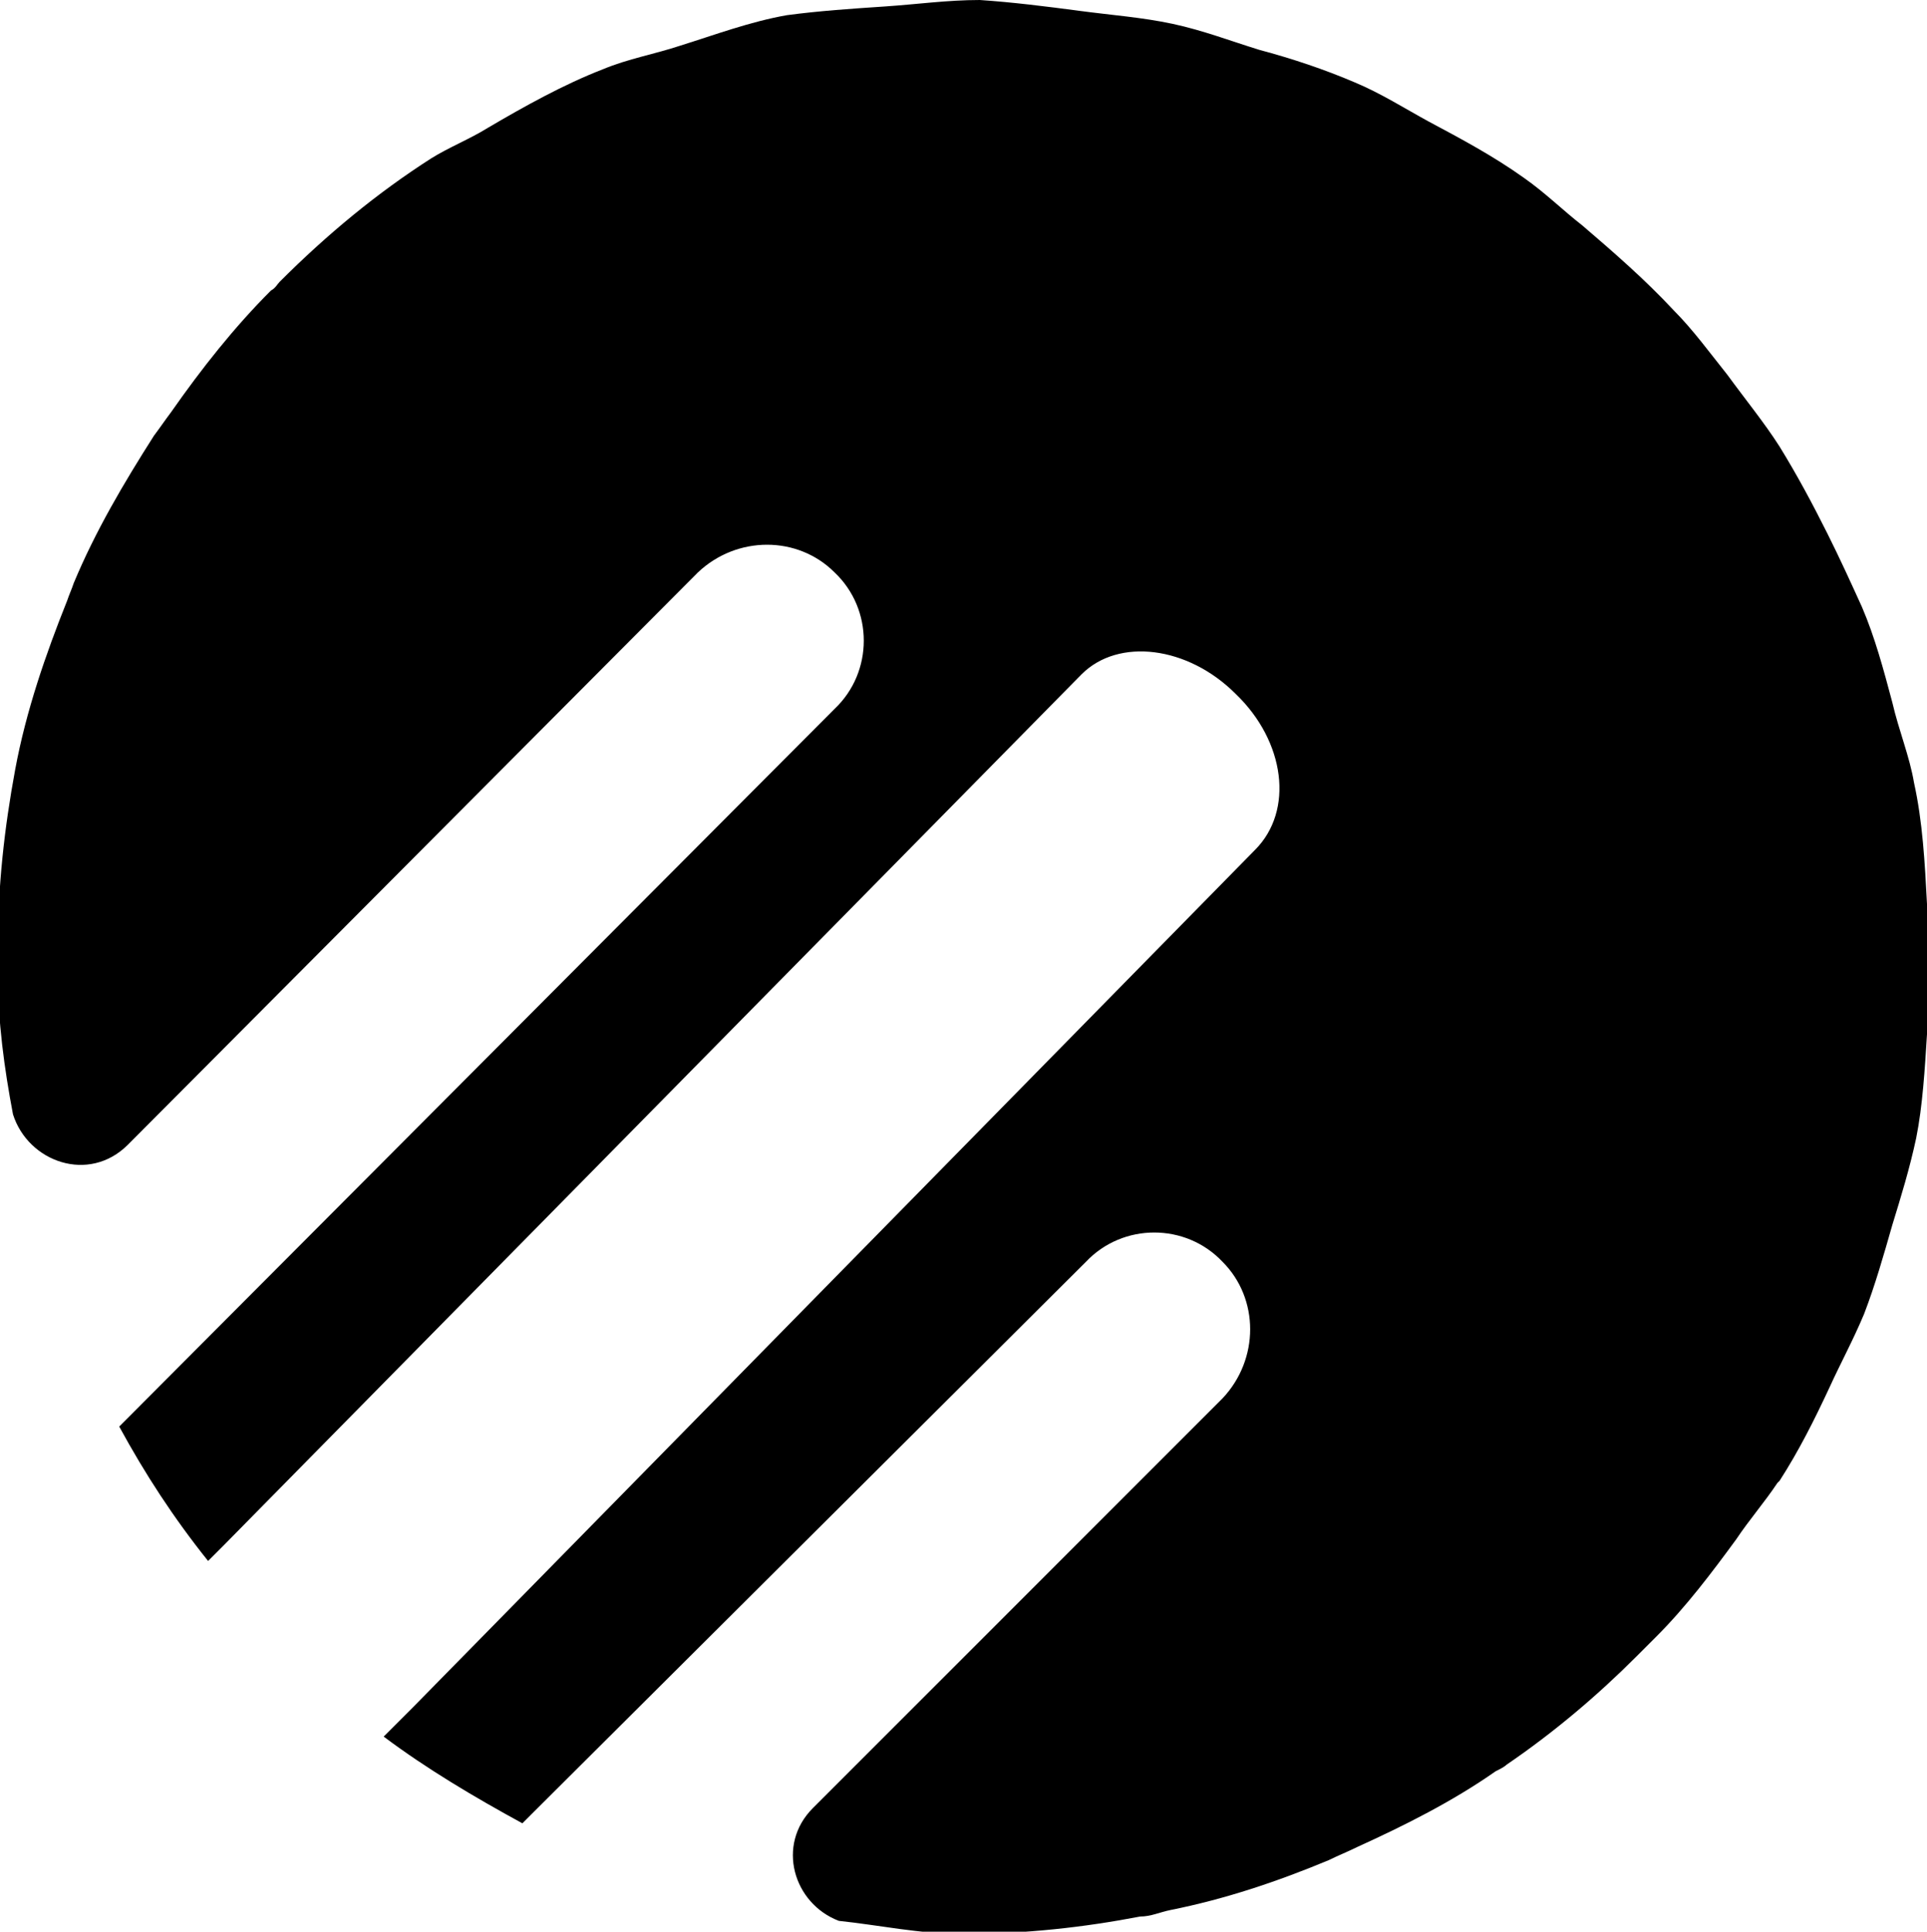 <svg fill="currentColor" xmlns="http://www.w3.org/2000/svg" viewBox="0 0 8.89 8.91">
  <g>
    <path
      d="m8.21,6.83c.09-.14.16-.28.23-.43.05-.11.11-.22.16-.34.05-.13.09-.27.13-.41.04-.13.08-.26.11-.4.03-.15.04-.32.05-.48.02-.2.02-.4,0-.6-.01-.19-.02-.38-.06-.56-.02-.12-.07-.24-.1-.37-.04-.15-.08-.3-.14-.44-.05-.11-.1-.22-.16-.34-.07-.14-.14-.27-.22-.4-.07-.11-.16-.22-.24-.33-.08-.1-.16-.21-.25-.3-.13-.14-.28-.27-.42-.39-.09-.07-.17-.15-.27-.22-.14-.1-.29-.18-.44-.26-.11-.06-.22-.13-.34-.18-.14-.06-.29-.11-.44-.15-.13-.04-.26-.09-.4-.12-.14-.03-.28-.04-.43-.06-.15-.02-.31-.04-.46-.05-.15,0-.29.02-.44.03-.15.01-.3.02-.45.04-.17.03-.33.09-.49.14-.12.04-.24.06-.36.11-.18.07-.36.17-.53.27-.08.05-.18.09-.26.14-.25.16-.48.35-.7.57-.01.01-.02.03-.04.04-.17.17-.32.36-.46.56-.03.04-.05.07-.08.11-.14.22-.27.44-.37.68-.01.03-.02.05-.03.08-.1.25-.19.51-.24.78,0,0,0,0,0,0-.05.27-.08.54-.08.82,0,.04,0,.08,0,.12,0,.22.03.44.07.65.07.22.35.32.53.14l2.63-2.64c.18-.17.46-.17.63,0,.18.17.18.46,0,.63L.58,6.55l-.03.03c.12.22.25.42.41.62l.07-.07,3.96-4.02c.17-.17.49-.13.71.09.23.22.27.54.09.72l-3.88,3.95-.14.14c.2.15.42.28.64.4l.04-.04,2.56-2.55c.17-.18.46-.18.63,0,.17.17.17.45,0,.63l-1.89,1.89c-.17.17-.09.44.12.52.19.02.37.06.57.06,0,0,0,0,.01,0,.28,0,.55-.03.81-.08.05,0,.09-.02.14-.03.25-.05.49-.13.73-.23.04-.02.09-.04.13-.06.22-.1.44-.21.64-.35.02-.01.04-.02.05-.03.22-.15.42-.32.6-.5.03-.03.06-.06.09-.09.14-.14.26-.3.37-.45.06-.09.13-.17.19-.26Z"/>
  </g>
</svg>
